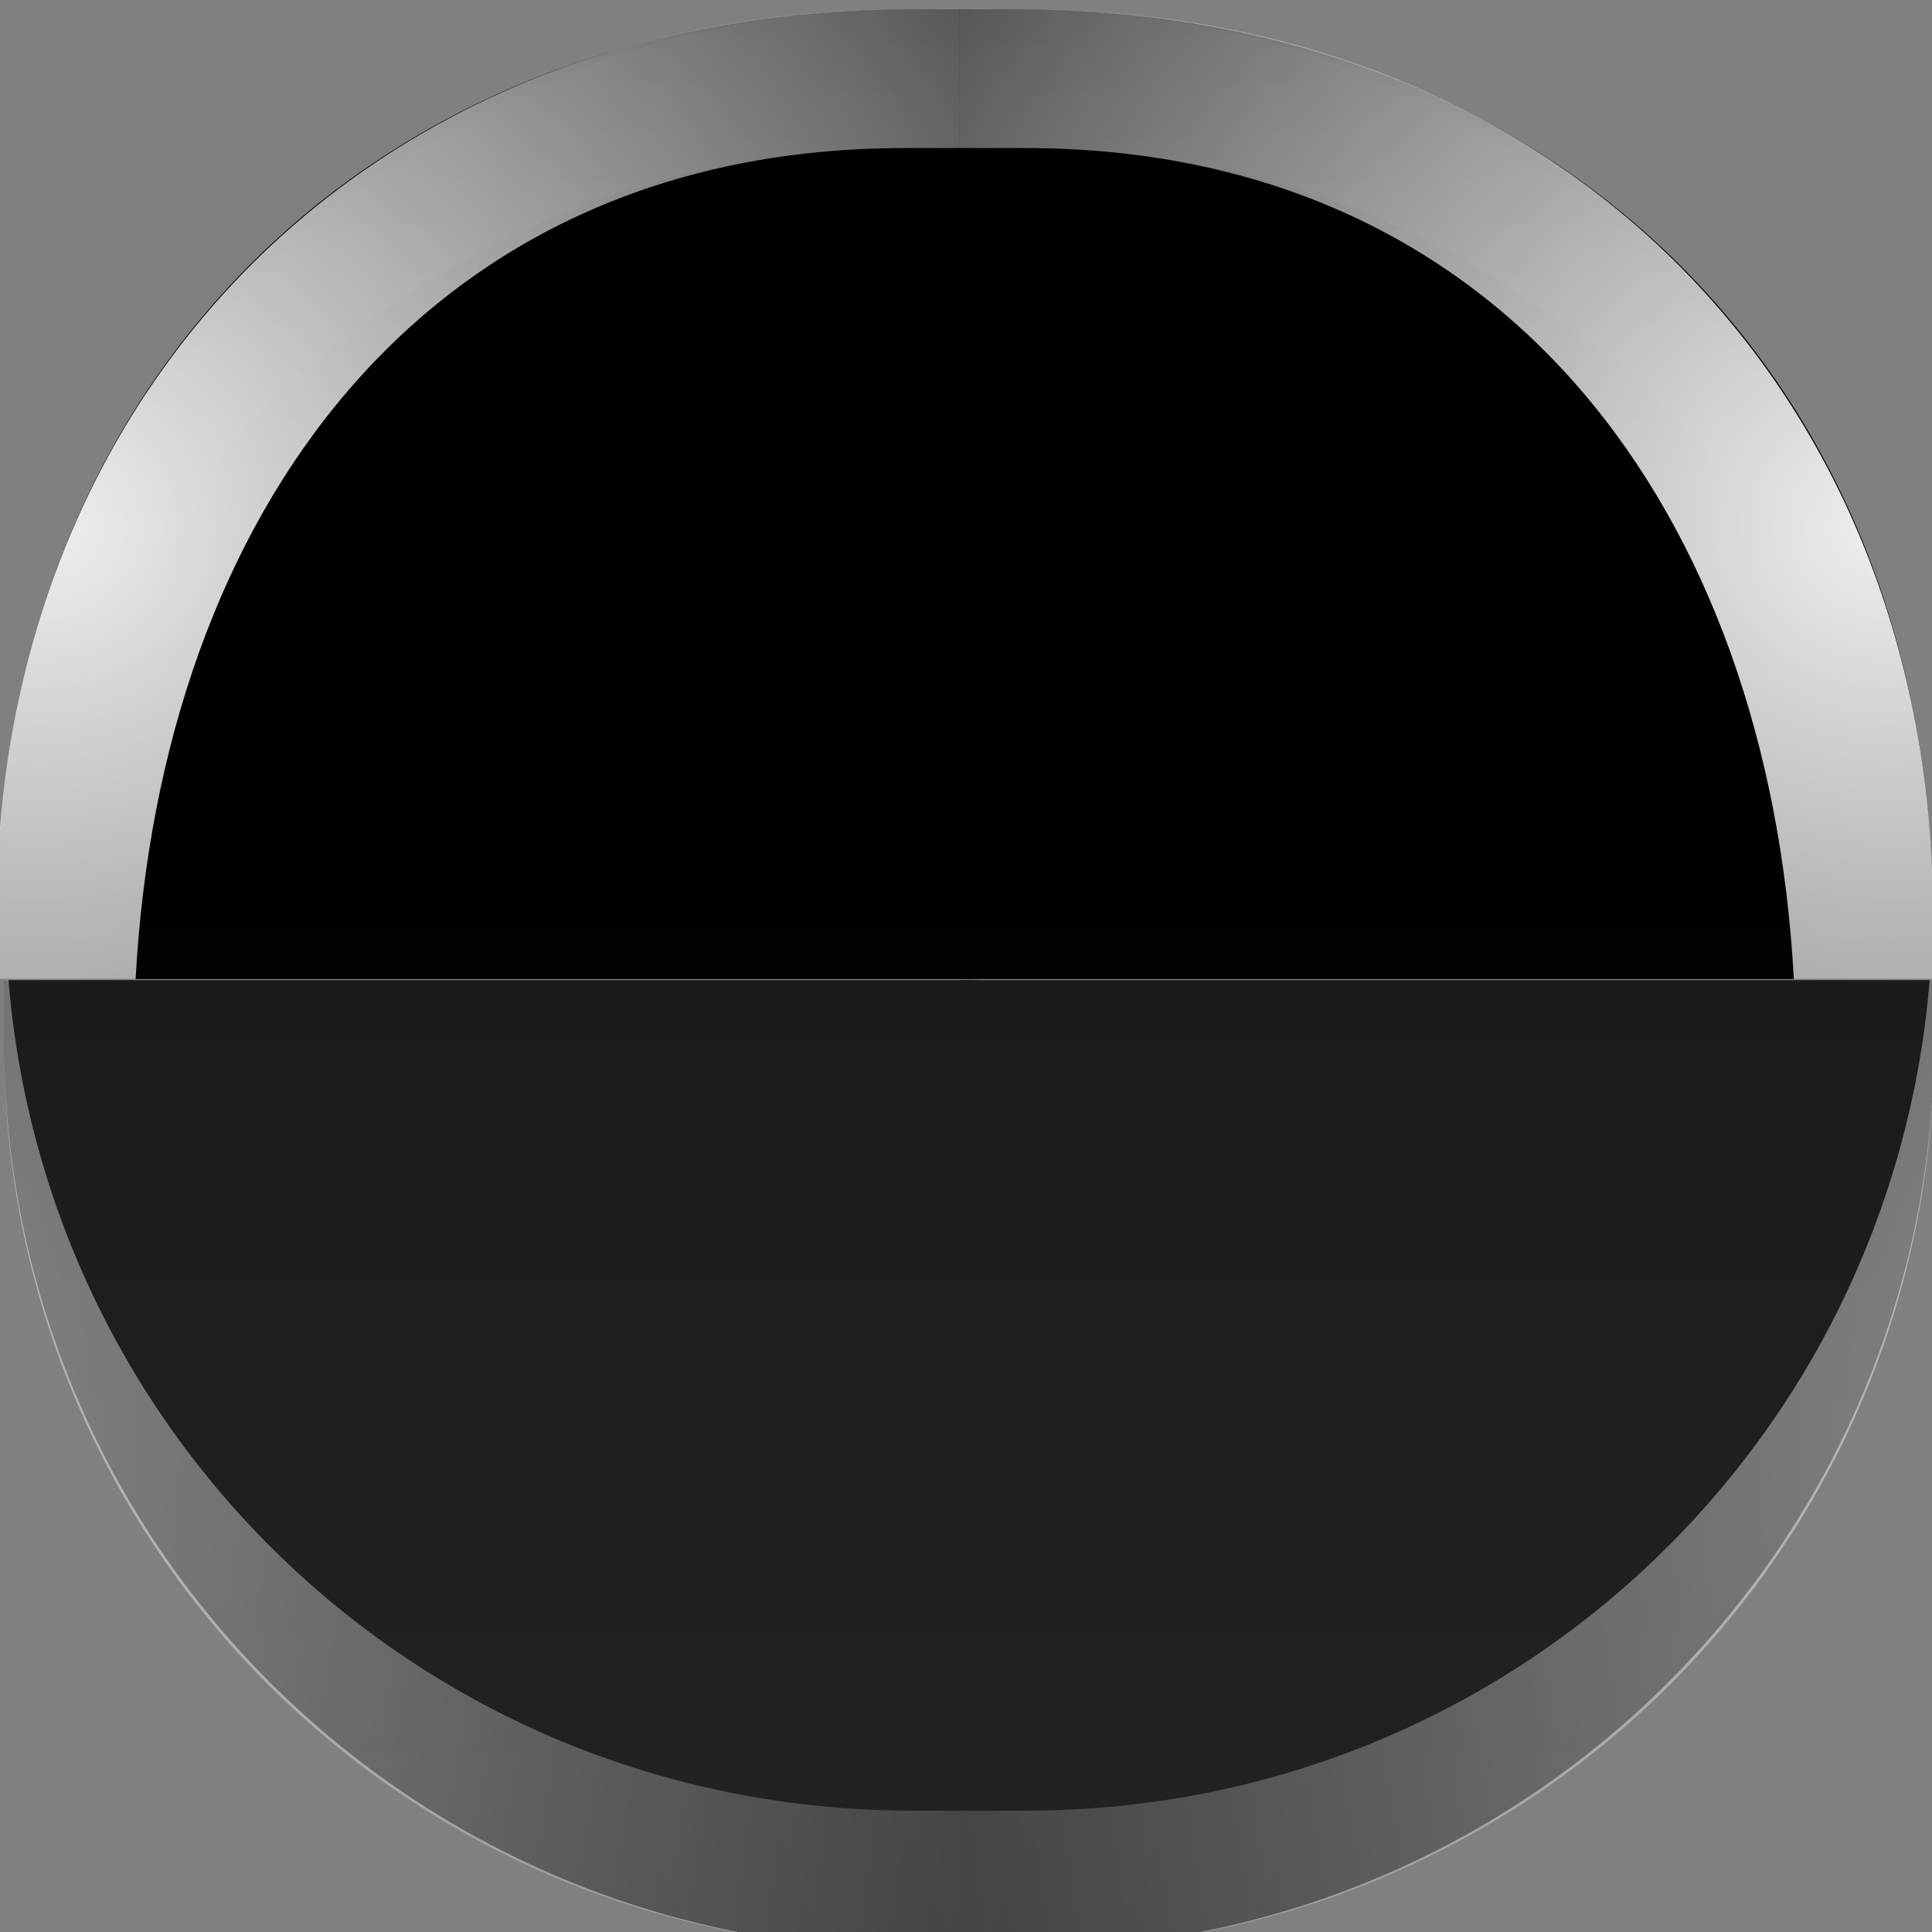 <?xml version="1.0" encoding="UTF-8" standalone="no"?>
<!-- Created with Inkscape (http://www.inkscape.org/) -->
<svg
   xmlns:dc="http://purl.org/dc/elements/1.1/"
   xmlns:cc="http://creativecommons.org/ns#"
   xmlns:rdf="http://www.w3.org/1999/02/22-rdf-syntax-ns#"
   xmlns:svg="http://www.w3.org/2000/svg"
   xmlns="http://www.w3.org/2000/svg"
   xmlns:xlink="http://www.w3.org/1999/xlink"
   xmlns:sodipodi="http://sodipodi.sourceforge.net/DTD/sodipodi-0.dtd"
   xmlns:inkscape="http://www.inkscape.org/namespaces/inkscape"
   width="16"
   height="16"
   id="svg2629"
   sodipodi:version="0.32"
   inkscape:version="0.46"
   version="1.0"
   sodipodi:docname="radiobutton16x16.svg"
   inkscape:output_extension="org.inkscape.output.svg.inkscape">
  <rect width="100%" height="100%" fill="#808080" stroke="none"/>
  <defs
     id="defs2631">
    <linearGradient
       id="linearGradient7141">
      <stop
         offset="0"
         style="stop-color:#222222;stop-opacity:1;"
         id="stop7143" />
      <stop
         offset="0.236"
         style="stop-color:#0c0c0c;stop-opacity:1;"
         id="stop7149" />
      <stop
         offset="1"
         style="stop-color:#000000;stop-opacity:1"
         id="stop7145" />
    </linearGradient>
    <linearGradient
       id="linearGradient3215">
      <stop
         offset="0"
         style="stop-color:#ffffff;stop-opacity:1;"
         id="stop3217" />
      <stop
         offset="0.5"
         style="stop-color:#ffffff;stop-opacity:0.282;"
         id="stop3221" />
      <stop
         offset="1"
         style="stop-color:#ffffff;stop-opacity:0;"
         id="stop3219" />
    </linearGradient>
    <radialGradient
       inkscape:collect="always"
       xlink:href="#linearGradient3215"
       id="radialGradient2579"
       gradientUnits="userSpaceOnUse"
       gradientTransform="matrix(-1,0,0,0.42,617.219,939.687)"
       cx="215"
       cy="1608.844"
       fx="214.5"
       fy="1575.491"
       r="91.609" />
    <linearGradient
       inkscape:collect="always"
       xlink:href="#linearGradient7141"
       id="linearGradient2581"
       gradientUnits="userSpaceOnUse"
       gradientTransform="translate(244.892,1570.722)"
       x1="50.108"
       y1="89.278"
       x2="50.108"
       y2="9.278" />
    <radialGradient
       inkscape:collect="always"
       xlink:href="#linearGradient3215"
       id="radialGradient2583"
       gradientUnits="userSpaceOnUse"
       gradientTransform="matrix(1,0,0,0.319,-1732.031,1541.341)"
       cx="2040.641"
       cy="136.141"
       fx="2040.641"
       fy="136.141"
       r="91.609" />
    <radialGradient
       inkscape:collect="always"
       xlink:href="#linearGradient3215"
       id="radialGradient2585"
       gradientUnits="userSpaceOnUse"
       gradientTransform="matrix(-0.168,4.5059775e-2,4.2099459e-2,0.157,569.845,1467.297)"
       cx="2132.25"
       cy="136.141"
       fx="2132.25"
       fy="136.141"
       r="91.609" />
    <radialGradient
       inkscape:collect="always"
       xlink:href="#linearGradient3215"
       id="radialGradient2587"
       gradientUnits="userSpaceOnUse"
       gradientTransform="matrix(1,0,0,0.42,0,939.687)"
       cx="215"
       cy="1608.844"
       fx="214.5"
       fy="1575.491"
       r="91.609" />
    <radialGradient
       inkscape:collect="always"
       xlink:href="#linearGradient3215"
       id="radialGradient2609"
       gradientUnits="userSpaceOnUse"
       gradientTransform="matrix(0.201,0,0,-0.366,-411.612,61.597)"
       cx="2132.25"
       cy="136.141"
       fx="2132.25"
       fy="136.141"
       r="91.609" />
    <radialGradient
       inkscape:collect="always"
       xlink:href="#linearGradient3215"
       id="radialGradient2612"
       gradientUnits="userSpaceOnUse"
       gradientTransform="matrix(-1.152,0,0,0.481,265.992,-811.055)"
       cx="215"
       cy="1608.844"
       fx="214.5"
       fy="1575.491"
       r="91.609" />
    <radialGradient
       inkscape:collect="always"
       xlink:href="#linearGradient3215"
       id="radialGradient2615"
       gradientUnits="userSpaceOnUse"
       gradientTransform="matrix(-0.201,0,0,-0.366,232.586,61.637)"
       cx="2132.25"
       cy="136.141"
       fx="2132.25"
       fy="136.141"
       r="91.609" />
    <radialGradient
       inkscape:collect="always"
       xlink:href="#linearGradient3215"
       id="radialGradient2618"
       gradientUnits="userSpaceOnUse"
       gradientTransform="matrix(-1.152,0,0,-0.366,2261.218,61.624)"
       cx="2040.641"
       cy="136.141"
       fx="2040.641"
       fy="136.141"
       r="91.609" />
    <radialGradient
       inkscape:collect="always"
       xlink:href="#linearGradient3215"
       id="radialGradient2621"
       gradientUnits="userSpaceOnUse"
       gradientTransform="matrix(0.194,5.1674199e-2,-4.8496771e-2,0.18,-390.445,-205.996)"
       cx="2132.25"
       cy="136.141"
       fx="2132.25"
       fy="136.141"
       r="91.609" />
    <linearGradient
       inkscape:collect="always"
       xlink:href="#linearGradient7141"
       id="linearGradient2624"
       gradientUnits="userSpaceOnUse"
       gradientTransform="matrix(-1.152,0,0,1.147,-16.114,-87.386)"
       x1="50.108"
       y1="89.278"
       x2="50.108"
       y2="9.278" />
    <radialGradient
       inkscape:collect="always"
       xlink:href="#linearGradient3215"
       id="radialGradient2640"
       gradientUnits="userSpaceOnUse"
       gradientTransform="matrix(-0.201,0,0,-0.366,427.663,61.597)"
       cx="2132.25"
       cy="136.141"
       fx="2132.25"
       fy="136.141"
       r="91.609" />
    <radialGradient
       inkscape:collect="always"
       xlink:href="#linearGradient3215"
       id="radialGradient2643"
       gradientUnits="userSpaceOnUse"
       gradientTransform="matrix(1.152,0,0,0.481,-249.941,-811.055)"
       cx="215"
       cy="1608.844"
       fx="214.5"
       fy="1575.491"
       r="91.609" />
    <radialGradient
       inkscape:collect="always"
       xlink:href="#linearGradient3215"
       id="radialGradient2646"
       gradientUnits="userSpaceOnUse"
       gradientTransform="matrix(0.201,0,0,-0.366,-216.535,61.637)"
       cx="2132.25"
       cy="136.141"
       fx="2132.25"
       fy="136.141"
       r="91.609" />
    <radialGradient
       inkscape:collect="always"
       xlink:href="#linearGradient3215"
       id="radialGradient2649"
       gradientUnits="userSpaceOnUse"
       gradientTransform="matrix(1.152,0,0,-0.366,-2245.167,61.624)"
       cx="2040.641"
       cy="136.141"
       fx="2040.641"
       fy="136.141"
       r="91.609" />
    <radialGradient
       inkscape:collect="always"
       xlink:href="#linearGradient3215"
       id="radialGradient2652"
       gradientUnits="userSpaceOnUse"
       gradientTransform="matrix(-0.194,5.1674199e-2,4.8496771e-2,0.18,406.496,-205.996)"
       cx="2132.25"
       cy="136.141"
       fx="2132.25"
       fy="136.141"
       r="91.609" />
    <linearGradient
       inkscape:collect="always"
       xlink:href="#linearGradient7141"
       id="linearGradient2655"
       gradientUnits="userSpaceOnUse"
       gradientTransform="matrix(1.152,0,0,1.147,32.165,-87.386)"
       x1="50.108"
       y1="89.278"
       x2="50.108"
       y2="9.278" />
    <radialGradient
       inkscape:collect="always"
       xlink:href="#linearGradient3215"
       id="radialGradient2658"
       gradientUnits="userSpaceOnUse"
       gradientTransform="matrix(-1,0,0,0.42,617.219,939.687)"
       cx="215"
       cy="1608.844"
       fx="214.5"
       fy="1575.491"
       r="91.609" />
    <linearGradient
       inkscape:collect="always"
       xlink:href="#linearGradient7141"
       id="linearGradient2660"
       gradientUnits="userSpaceOnUse"
       gradientTransform="translate(244.892,1570.722)"
       x1="50.108"
       y1="89.278"
       x2="50.108"
       y2="9.278" />
    <radialGradient
       inkscape:collect="always"
       xlink:href="#linearGradient3215"
       id="radialGradient2662"
       gradientUnits="userSpaceOnUse"
       gradientTransform="matrix(1,0,0,0.319,-1732.031,1541.341)"
       cx="2040.641"
       cy="136.141"
       fx="2040.641"
       fy="136.141"
       r="91.609" />
    <radialGradient
       inkscape:collect="always"
       xlink:href="#linearGradient3215"
       id="radialGradient2664"
       gradientUnits="userSpaceOnUse"
       gradientTransform="matrix(-0.168,4.5059775e-2,4.2099459e-2,0.157,569.845,1467.297)"
       cx="2132.25"
       cy="136.141"
       fx="2132.25"
       fy="136.141"
       r="91.609" />
    <radialGradient
       inkscape:collect="always"
       xlink:href="#linearGradient3215"
       id="radialGradient2666"
       gradientUnits="userSpaceOnUse"
       gradientTransform="matrix(1,0,0,0.42,0,939.687)"
       cx="215"
       cy="1608.844"
       fx="214.5"
       fy="1575.491"
       r="91.609" />
  </defs>
  <sodipodi:namedview
     id="base"
     pagecolor="#ffffff"
     bordercolor="#666666"
     borderopacity="1.0"
     inkscape:pageopacity="0.0"
     inkscape:pageshadow="2"
     inkscape:zoom="16"
     inkscape:cx="8.28125"
     inkscape:cy="3.650093"
     inkscape:document-units="px"
     inkscape:current-layer="layer1"
     showgrid="false"
     inkscape:window-width="1390"
     inkscape:window-height="934"
     inkscape:window-x="0"
     inkscape:window-y="34" />
  <g
     inkscape:label="Ebene 1"
     inkscape:groupmode="layer"
     id="layer1">
    <g
       id="g7061"
       transform="matrix(1.152,0,0,1.147,-250.013,-1813.328)">
      <path
         id="path7123"
         d="M 223.531,1581 C 219.901,1581 217,1583.901 217,1587.531 L 217,1588 L 217.031,1588 C 217.305,1584.629 220.084,1582 223.531,1582 L 224,1582 L 224,1581 L 223.531,1581 z"
         style="opacity:0.474;fill:url(#radialGradient2658);fill-opacity:1;stroke:none;stroke-width:1;stroke-linecap:round;stroke-linejoin:round;stroke-miterlimit:4;stroke-dasharray:none;stroke-dashoffset:1.088;stroke-opacity:1" />
      <path
         sodipodi:nodetypes="cccccc"
         id="path7125"
         d="M 223.562,1581 C 219.644,1581 217,1583.755 217,1587.562 L 217,1588 L 224,1588 L 224,1581 L 223.562,1581 z"
         style="fill:url(#linearGradient2660);fill-opacity:1;stroke:none;stroke-width:1;stroke-linecap:round;stroke-linejoin:round;stroke-miterlimit:4;stroke-dasharray:none;stroke-dashoffset:1.088;stroke-opacity:1" />
      <path
         id="path7127"
         d="M 223.531,1581 C 219.901,1581 217,1583.901 217,1587.531 L 217,1588 L 217.031,1588 C 217.305,1584.629 220.084,1582 223.531,1582 L 224,1582 L 224,1581 L 223.531,1581 z"
         style="fill:url(#radialGradient2662);fill-opacity:1;stroke:none;stroke-width:1;stroke-linecap:round;stroke-linejoin:round;stroke-miterlimit:4;stroke-dasharray:none;stroke-dashoffset:1.088;stroke-opacity:1" />
      <path
         id="path7129"
         d="M 223.531,1581 C 219.68,1581 217,1583.763 217,1587.531 L 217,1588 L 218,1588 C 218.182,1584.628 220.084,1582 223.531,1582 L 224,1582 L 224,1581 L 223.531,1581 z"
         style="opacity:0.932;fill:url(#radialGradient2664);fill-opacity:1;stroke:none;stroke-width:1;stroke-linecap:round;stroke-linejoin:round;stroke-miterlimit:4;stroke-dasharray:none;stroke-dashoffset:1.088;stroke-opacity:1"
         sodipodi:nodetypes="cccccccc" />
      <path
         id="path7131"
         d="M 223.531,1581 C 219.68,1581 217,1583.763 217,1587.531 L 217,1588 L 218,1588 C 218.182,1584.628 220.084,1582 223.531,1582 L 224,1582 L 224,1581 L 223.531,1581 z"
         style="opacity:0.474;fill:url(#radialGradient2666);fill-opacity:1;stroke:none;stroke-width:1;stroke-linecap:round;stroke-linejoin:round;stroke-miterlimit:4;stroke-dasharray:none;stroke-dashoffset:1.088;stroke-opacity:1"
         sodipodi:nodetypes="cccccccc" />
    </g>
    <path
       style="fill:url(#linearGradient2655);fill-opacity:1;stroke:none;stroke-width:1;stroke-linecap:round;stroke-linejoin:round;stroke-miterlimit:4;stroke-dasharray:none;stroke-dashoffset:1.088;stroke-opacity:1"
       d="M 0.034,8.117 L 0.034,8.618 C 0.034,12.782 3.411,16.144 7.593,16.144 L 8.097,16.144 L 8.097,8.117 L 0.034,8.117 z"
       id="path7172" />
    <path
       style="opacity:0.932;fill:url(#radialGradient2652);fill-opacity:1;stroke:none;stroke-width:1;stroke-linecap:round;stroke-linejoin:round;stroke-miterlimit:4;stroke-dasharray:none;stroke-dashoffset:1.088;stroke-opacity:1"
       d="M 0.034,8.114 L 0.034,8.616 C 0.034,10.078 0.466,11.442 1.186,12.594 L 1.186,8.114 L 0.034,8.114 z"
       id="path7174" />
    <path
       style="opacity:0.7;fill:url(#radialGradient2649);fill-opacity:1;stroke:none;stroke-width:1;stroke-linecap:round;stroke-linejoin:round;stroke-miterlimit:4;stroke-dasharray:none;stroke-dashoffset:1.088;stroke-opacity:1"
       d="M 0.034,8.114 L 0.034,8.652 C 0.034,12.815 3.375,16.142 7.557,16.142 L 8.097,16.142 L 8.097,14.995 L 7.557,14.995 C 3.587,14.995 0.385,11.98 0.07,8.114 L 0.034,8.114 z"
       id="path7371" />
    <path
       style="opacity:0.471;fill:url(#radialGradient2646);fill-opacity:1;stroke:none;stroke-width:1;stroke-linecap:round;stroke-linejoin:round;stroke-miterlimit:4;stroke-dasharray:none;stroke-dashoffset:1.088;stroke-opacity:1"
       d="M 0.034,8.114 L 0.034,8.652 C 0.034,12.815 3.375,16.142 7.557,16.142 L 8.097,16.142 L 8.097,14.995 L 7.557,14.995 C 3.577,14.995 0.372,11.994 0.07,8.114 L 0.034,8.114 z"
       id="path7373" />
    <path
       style="opacity:0.474;fill:url(#radialGradient2643);fill-opacity:1;stroke:none;stroke-width:1;stroke-linecap:round;stroke-linejoin:round;stroke-miterlimit:4;stroke-dasharray:none;stroke-dashoffset:1.088;stroke-opacity:1"
       d="M 0.034,8.114 L 0.034,8.616 C 0.034,10.078 0.466,11.442 1.186,12.594 L 1.186,8.114 L 0.034,8.114 z"
       id="path7178" />
    <path
       style="opacity:0.471;fill:url(#radialGradient2640);fill-opacity:1;stroke:none;stroke-width:1;stroke-linecap:round;stroke-linejoin:round;stroke-miterlimit:4;stroke-dasharray:none;stroke-dashoffset:1.088;stroke-opacity:1"
       d="M 0.034,8.114 L 0.034,8.652 C 0.034,12.815 3.375,16.142 7.557,16.142 L 8.097,16.142 L 8.097,14.995 L 7.557,14.995 C 3.587,14.995 0.385,11.98 0.07,8.114 L 0.034,8.114 z"
       id="path7376" />
    <path
       id="path7241"
       d="M 16.017,8.117 L 16.017,8.618 C 16.017,12.782 12.64,16.144 8.457,16.144 L 7.953,16.144 L 7.953,8.117 L 16.017,8.117 z"
       style="fill:url(#linearGradient2624);fill-opacity:1;stroke:none;stroke-width:1;stroke-linecap:round;stroke-linejoin:round;stroke-miterlimit:4;stroke-dasharray:none;stroke-dashoffset:1.088;stroke-opacity:1" />
    <path
       id="path7243"
       d="M 16.017,8.114 L 16.017,8.616 C 16.017,10.078 15.585,11.442 14.865,12.594 L 14.865,8.114 L 16.017,8.114 z"
       style="opacity:0.932;fill:url(#radialGradient2621);fill-opacity:1;stroke:none;stroke-width:1;stroke-linecap:round;stroke-linejoin:round;stroke-miterlimit:4;stroke-dasharray:none;stroke-dashoffset:1.088;stroke-opacity:1" />
    <path
       id="path7245"
       d="M 16.017,8.114 L 16.017,8.652 C 16.017,12.815 12.676,16.142 8.493,16.142 L 7.953,16.142 L 7.953,14.995 L 8.493,14.995 C 12.464,14.995 15.666,11.98 15.981,8.114 L 16.017,8.114 z"
       style="opacity:0.7;fill:url(#radialGradient2618);fill-opacity:1;stroke:none;stroke-width:1;stroke-linecap:round;stroke-linejoin:round;stroke-miterlimit:4;stroke-dasharray:none;stroke-dashoffset:1.088;stroke-opacity:1" />
    <path
       id="path7247"
       d="M 16.017,8.114 L 16.017,8.652 C 16.017,12.815 12.676,16.142 8.493,16.142 L 7.953,16.142 L 7.953,14.995 L 8.493,14.995 C 12.474,14.995 15.679,11.994 15.981,8.114 L 16.017,8.114 z"
       style="opacity:0.471;fill:url(#radialGradient2615);fill-opacity:1;stroke:none;stroke-width:1;stroke-linecap:round;stroke-linejoin:round;stroke-miterlimit:4;stroke-dasharray:none;stroke-dashoffset:1.088;stroke-opacity:1" />
    <path
       id="path7249"
       d="M 16.017,8.114 L 16.017,8.616 C 16.017,10.078 15.585,11.442 14.865,12.594 L 14.865,8.114 L 16.017,8.114 z"
       style="opacity:0.474;fill:url(#radialGradient2612);fill-opacity:1;stroke:none;stroke-width:1;stroke-linecap:round;stroke-linejoin:round;stroke-miterlimit:4;stroke-dasharray:none;stroke-dashoffset:1.088;stroke-opacity:1" />
    <path
       id="path7251"
       d="M 16.017,8.114 L 16.017,8.652 C 16.017,12.815 12.676,16.142 8.493,16.142 L 7.953,16.142 L 7.953,14.995 L 8.493,14.995 C 12.464,14.995 15.666,11.98 15.981,8.114 L 16.017,8.114 z"
       style="opacity:0.471;fill:url(#radialGradient2609);fill-opacity:1;stroke:none;stroke-width:1;stroke-linecap:round;stroke-linejoin:round;stroke-miterlimit:4;stroke-dasharray:none;stroke-dashoffset:1.088;stroke-opacity:1" />
    <g
       transform="matrix(-1.152,0,0,1.147,265.992,-1813.328)"
       id="g7253">
      <path
         style="opacity:0.474;fill:url(#radialGradient2579);fill-opacity:1;stroke:none;stroke-width:1;stroke-linecap:round;stroke-linejoin:round;stroke-miterlimit:4;stroke-dasharray:none;stroke-dashoffset:1.088;stroke-opacity:1"
         d="M 223.531,1581 C 219.901,1581 217,1583.901 217,1587.531 L 217,1588 L 217.031,1588 C 217.305,1584.629 220.084,1582 223.531,1582 L 224,1582 L 224,1581 L 223.531,1581 z"
         id="path7255" />
      <path
         sodipodi:nodetypes="cccccc"
         style="fill:url(#linearGradient2581);fill-opacity:1;stroke:none;stroke-width:1;stroke-linecap:round;stroke-linejoin:round;stroke-miterlimit:4;stroke-dasharray:none;stroke-dashoffset:1.088;stroke-opacity:1"
         d="M 223.562,1581 C 219.821,1581 217,1583.578 217,1587.562 L 217,1588 L 224,1588 L 224,1581 L 223.562,1581 z"
         id="path7257" />
      <path
         style="fill:url(#radialGradient2583);fill-opacity:1;stroke:none;stroke-width:1;stroke-linecap:round;stroke-linejoin:round;stroke-miterlimit:4;stroke-dasharray:none;stroke-dashoffset:1.088;stroke-opacity:1"
         d="M 223.531,1581 C 219.901,1581 217,1583.901 217,1587.531 L 217,1588 L 217.031,1588 C 217.305,1584.629 220.084,1582 223.531,1582 L 224,1582 L 224,1581 L 223.531,1581 z"
         id="path7259" />
      <path
         sodipodi:nodetypes="cccccccc"
         style="opacity:0.932;fill:url(#radialGradient2585);fill-opacity:1;stroke:none;stroke-width:1;stroke-linecap:round;stroke-linejoin:round;stroke-miterlimit:4;stroke-dasharray:none;stroke-dashoffset:1.088;stroke-opacity:1"
         d="M 223.531,1581 C 219.68,1581 217,1583.763 217,1587.531 L 217,1588 L 218,1588 C 218.182,1584.628 220.084,1582 223.531,1582 L 224,1582 L 224,1581 L 223.531,1581 z"
         id="path7261" />
      <path
         sodipodi:nodetypes="cccccccc"
         style="opacity:0.474;fill:url(#radialGradient2587);fill-opacity:1;stroke:none;stroke-width:1;stroke-linecap:round;stroke-linejoin:round;stroke-miterlimit:4;stroke-dasharray:none;stroke-dashoffset:1.088;stroke-opacity:1"
         d="M 223.531,1581 C 219.68,1581 217,1583.763 217,1587.531 L 217,1588 L 218,1588 C 218.182,1584.628 220.084,1582 223.531,1582 L 224,1582 L 224,1581 L 223.531,1581 z"
         id="path7263" />
    </g>
  </g>
</svg>
